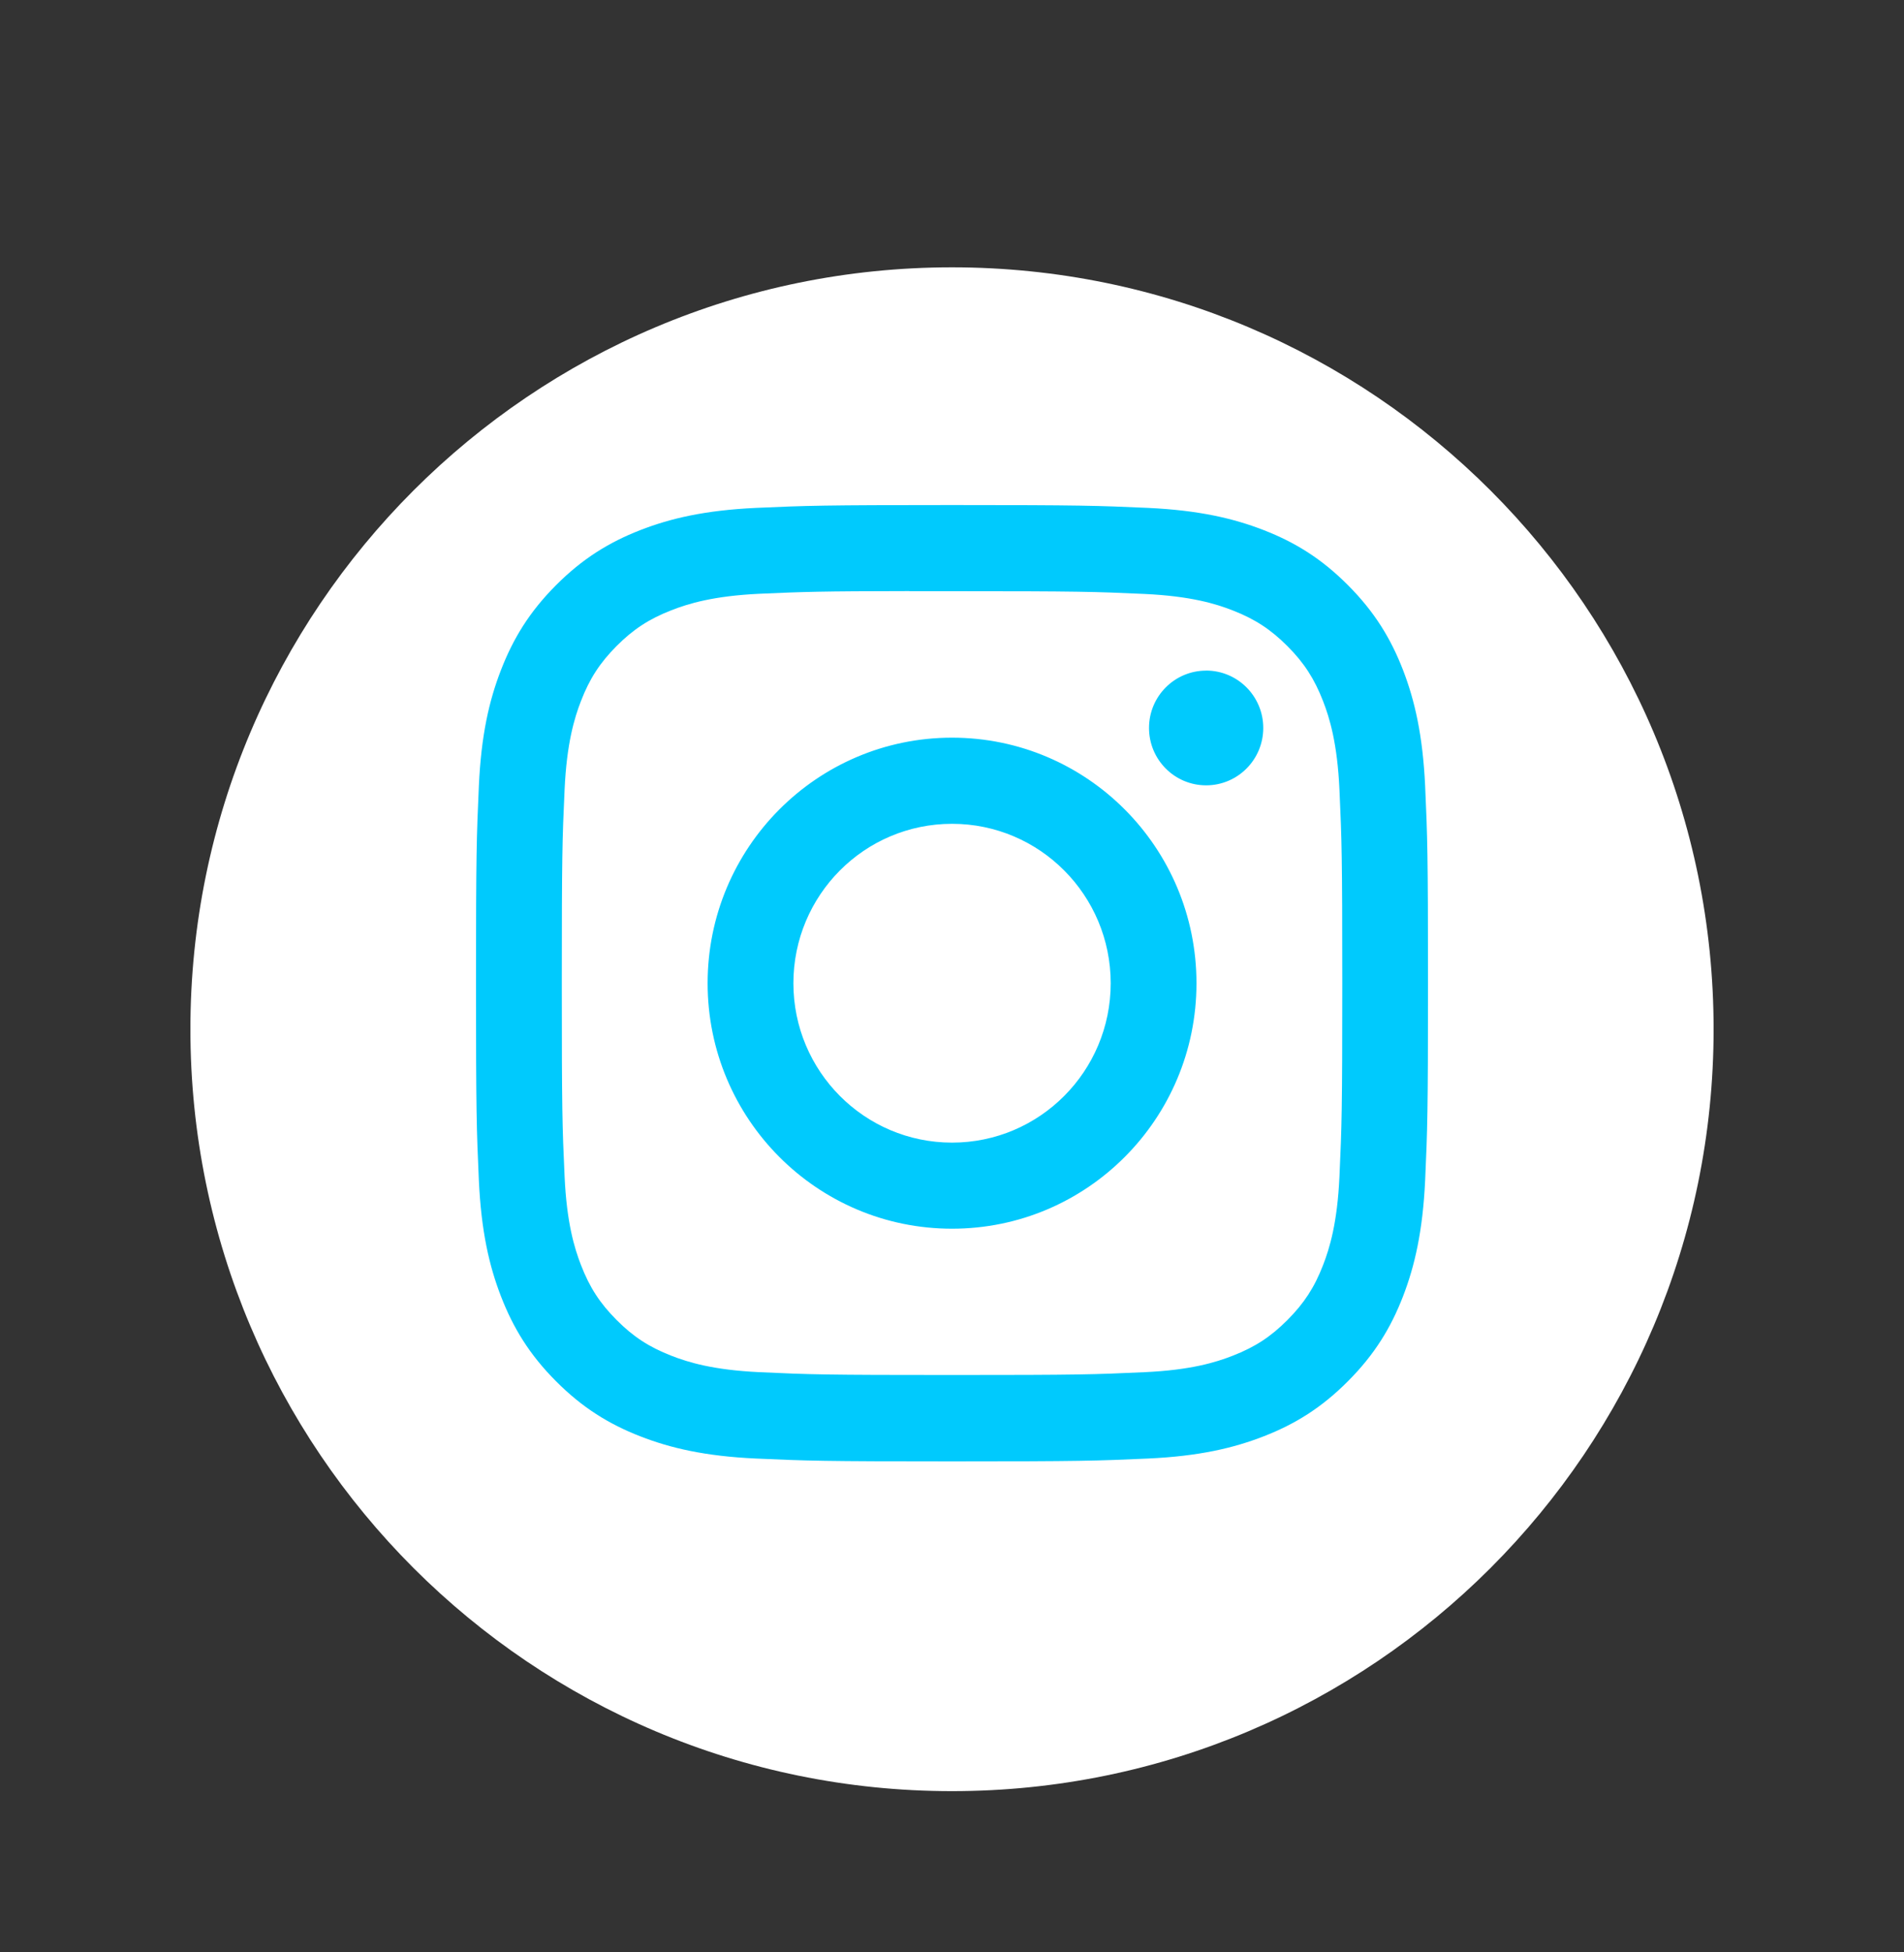 <svg width="40" height="41" viewBox="0 0 40 41" fill="none" xmlns="http://www.w3.org/2000/svg">
<rect x="0" y="0" width="40" height="41" fill="#333333" stroke="none"/>
<path d="M4 21.614C4 12.778 11.164 5.614 20 5.614C28.837 5.614 36 12.778 36 21.614C36 30.451 28.837 37.614 20 37.614C11.164 37.614 4 30.451 4 21.614Z" fill="white"/>
<path fill-rule="evenodd" clip-rule="evenodd" d="M20.001 10.606C17.285 10.606 16.944 10.618 15.878 10.666C14.813 10.716 14.086 10.885 13.45 11.133C12.793 11.389 12.235 11.733 11.679 12.291C11.123 12.849 10.781 13.409 10.525 14.07C10.277 14.708 10.108 15.438 10.06 16.507C10.012 17.578 10 17.921 10 20.648C10 23.375 10.012 23.716 10.06 24.787C10.109 25.856 10.278 26.586 10.525 27.224C10.781 27.885 11.122 28.445 11.678 29.003C12.234 29.562 12.792 29.906 13.449 30.162C14.085 30.41 14.812 30.58 15.877 30.629C16.943 30.677 17.284 30.689 20 30.689C22.716 30.689 23.055 30.677 24.122 30.629C25.187 30.58 25.914 30.41 26.55 30.162C27.208 29.906 27.765 29.562 28.321 29.003C28.877 28.445 29.219 27.885 29.475 27.224C29.721 26.586 29.89 25.856 29.94 24.787C29.988 23.716 30 23.375 30 20.648C30 17.921 29.988 17.578 29.94 16.507C29.89 15.438 29.721 14.708 29.475 14.07C29.219 13.409 28.877 12.849 28.321 12.291C27.765 11.732 27.208 11.389 26.55 11.133C25.912 10.885 25.185 10.716 24.121 10.666C23.054 10.618 22.715 10.606 19.998 10.606H20.001ZM19.667 12.415H19.668L20.001 12.415C22.671 12.415 22.987 12.425 24.042 12.473C25.017 12.518 25.546 12.681 25.898 12.819C26.365 13.001 26.698 13.219 27.048 13.57C27.398 13.921 27.614 14.256 27.796 14.725C27.933 15.078 28.096 15.61 28.14 16.589C28.188 17.648 28.199 17.965 28.199 20.645C28.199 23.325 28.188 23.643 28.14 24.702C28.096 25.681 27.933 26.212 27.796 26.566C27.615 27.034 27.398 27.368 27.048 27.719C26.698 28.071 26.365 28.288 25.898 28.47C25.546 28.608 25.017 28.772 24.042 28.816C22.988 28.865 22.671 28.875 20.001 28.875C17.331 28.875 17.014 28.865 15.96 28.816C14.985 28.771 14.456 28.608 14.103 28.47C13.636 28.288 13.303 28.071 12.953 27.719C12.603 27.368 12.386 27.034 12.205 26.565C12.068 26.211 11.905 25.68 11.861 24.701C11.812 23.642 11.803 23.324 11.803 20.643C11.803 17.961 11.812 17.645 11.861 16.586C11.905 15.607 12.068 15.076 12.205 14.722C12.386 14.253 12.603 13.919 12.953 13.567C13.303 13.216 13.636 12.998 14.103 12.816C14.456 12.678 14.985 12.514 15.96 12.469C16.883 12.428 17.24 12.415 19.104 12.413V12.415C19.278 12.415 19.465 12.415 19.667 12.415ZM24.139 15.287C24.139 14.622 24.676 14.083 25.339 14.083V14.082C26.001 14.082 26.539 14.622 26.539 15.287C26.539 15.953 26.001 16.492 25.339 16.492C24.676 16.492 24.139 15.953 24.139 15.287ZM20.001 15.491C17.165 15.491 14.866 17.8 14.866 20.648C14.866 23.496 17.165 25.803 20.001 25.803C22.837 25.803 25.136 23.496 25.136 20.648C25.136 17.8 22.837 15.491 20.001 15.491ZM23.334 20.648C23.334 18.799 21.842 17.3 20.001 17.3C18.16 17.3 16.668 18.799 16.668 20.648C16.668 22.496 18.16 23.995 20.001 23.995C21.842 23.995 23.334 22.496 23.334 20.648Z" fill="#00CAFD"/>
</svg>
